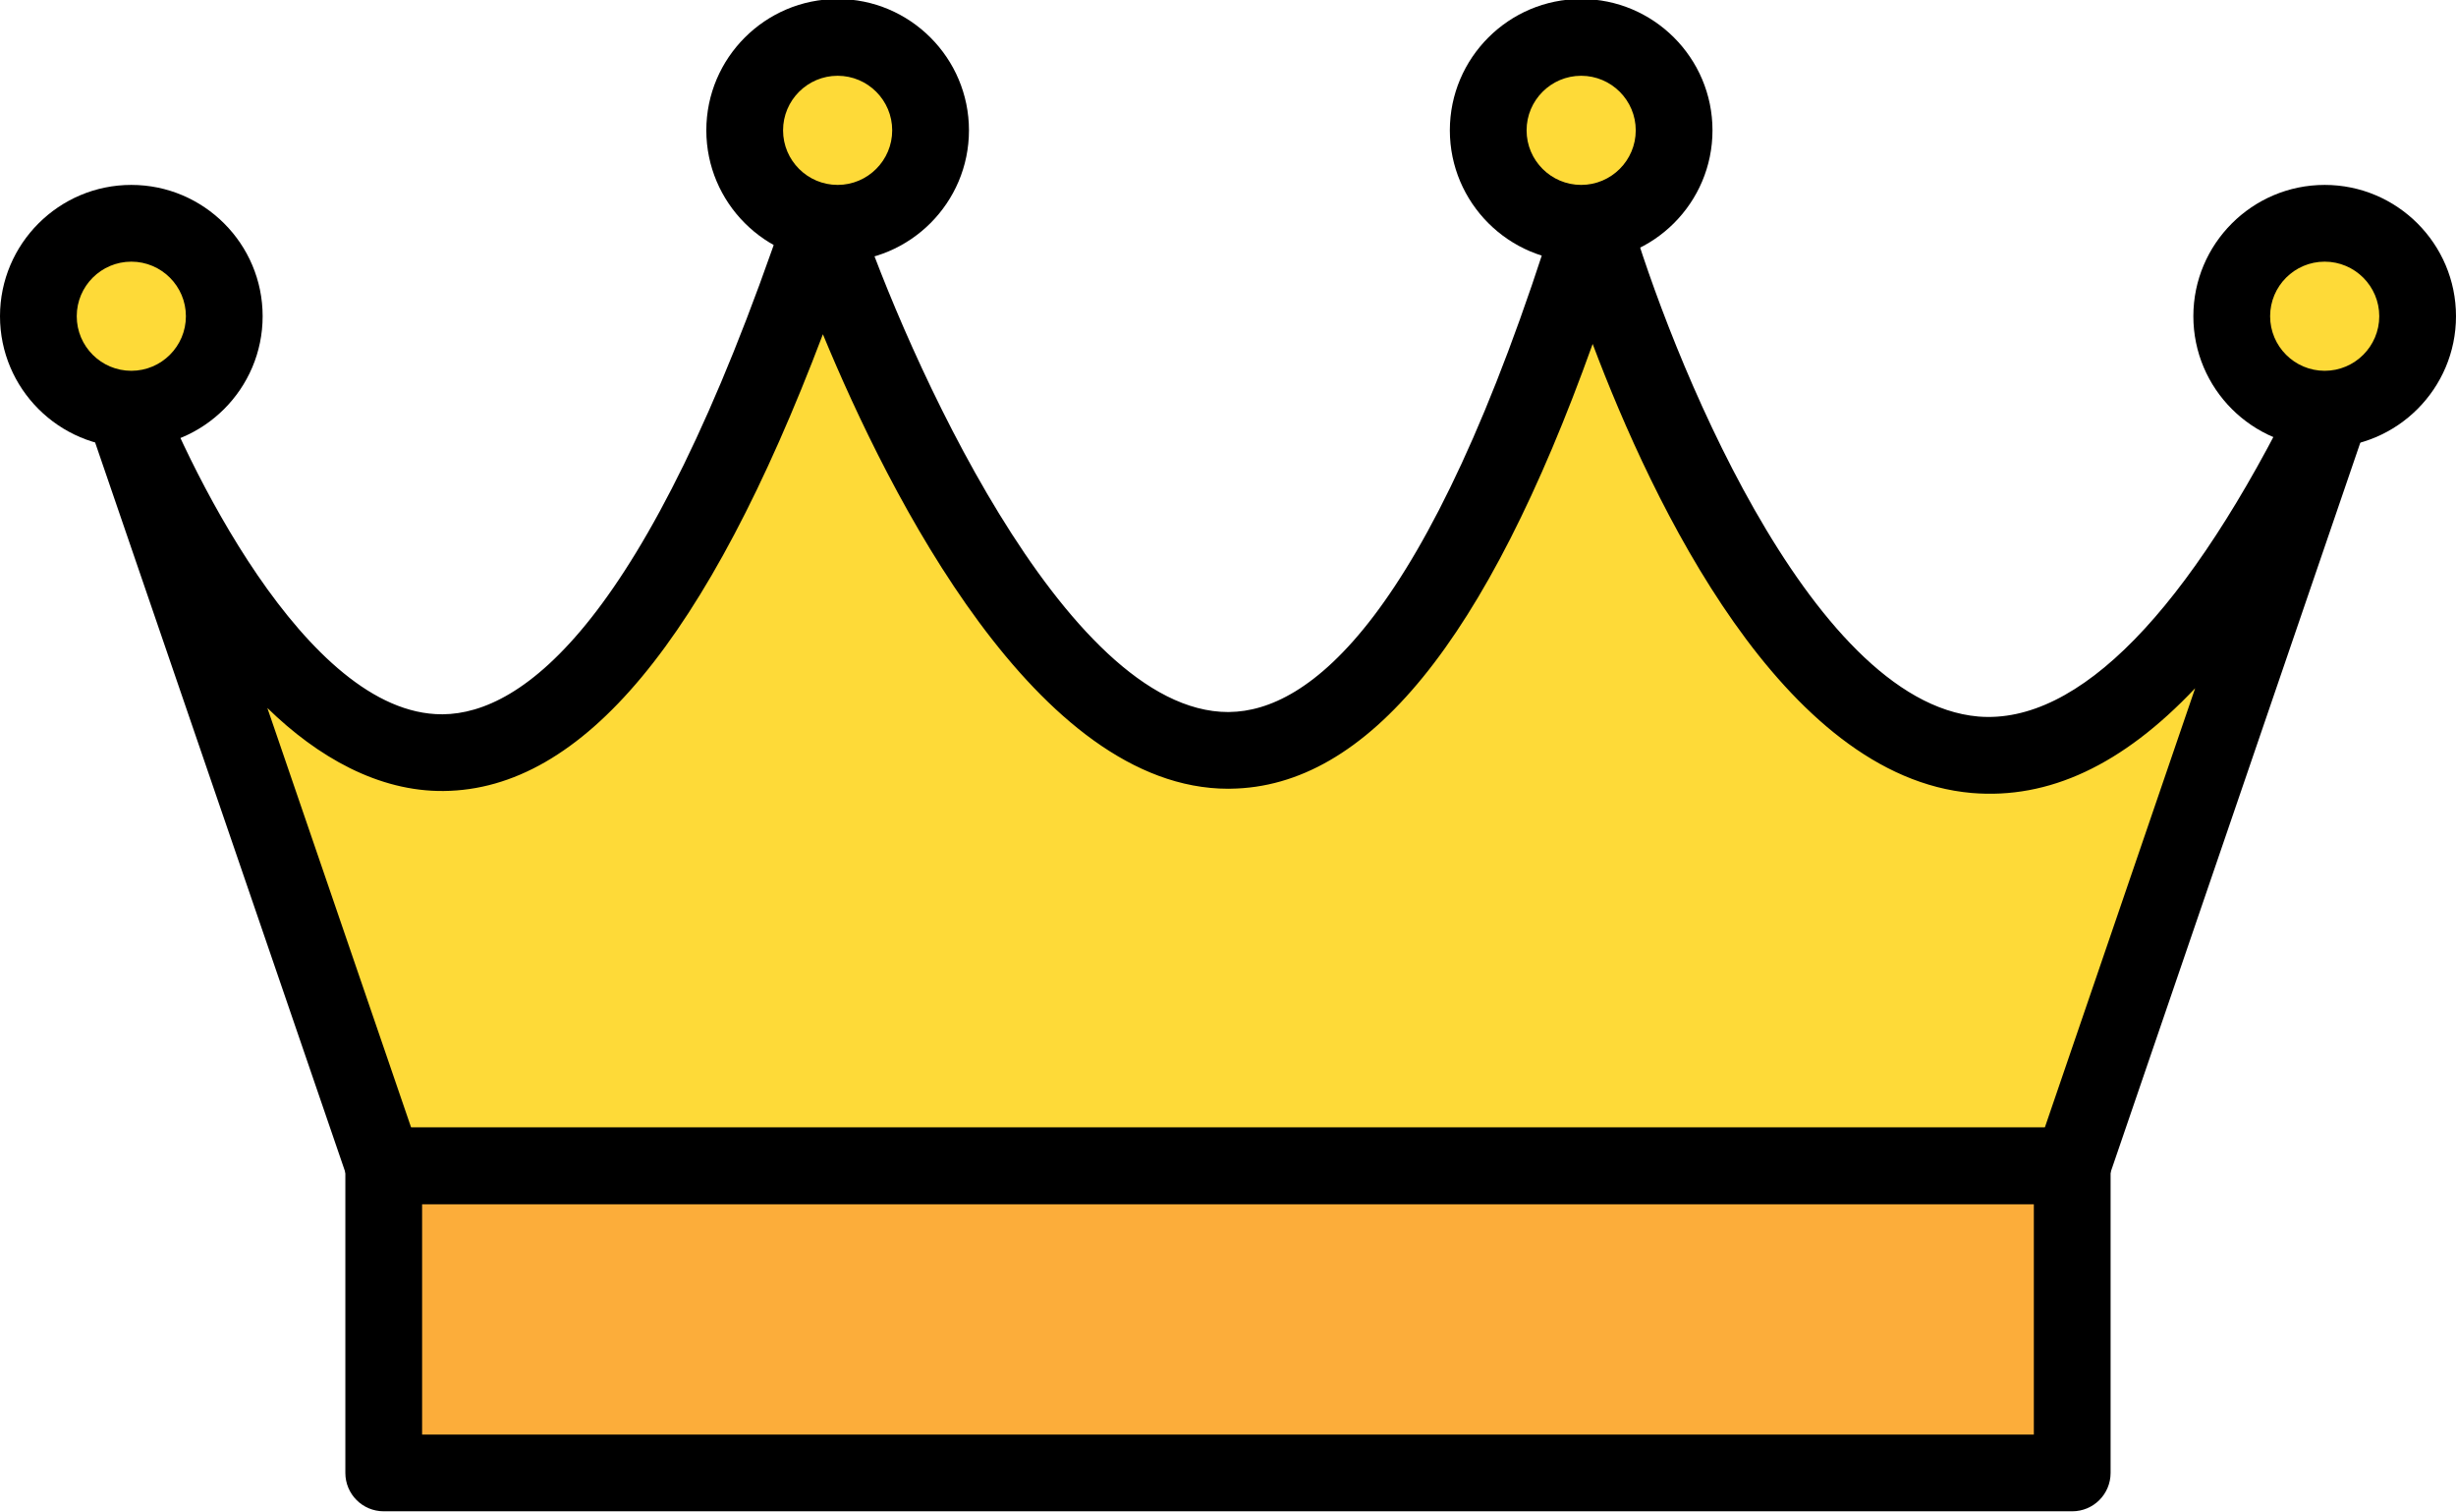 <?xml version="1.0" encoding="UTF-8"?>
<svg class="" width="512" height="315.25" enable-background="new 0 0 512 512" version="1.1" viewBox="0 0 436.91 268.46" xml:space="preserve" xmlns="http://www.w3.org/2000/svg"><path class="" d="m68.266 207.12-48.211-140.63s60.324 167.68 126.14-27.047c0 0 71.293 210.95 137.11 0 0 0 54.84 189.32 131.62 32.453l-46.277 135.23z" fill="#feda38" data-original="#feda38"/><path class="" d="m368.64 213.95h-300.38c-2.918 0-5.512-1.855-6.457-4.613l-48.215-140.63c-1.215-3.547 0.66-7.406 4.191-8.652 3.555-1.227 7.422 0.602 8.688 4.125 6.297 17.449 27.902 62.602 52.133 62.602h0.195c14.039-0.141 36.008-15.785 60.926-89.52 0.941-2.773 3.539-4.641 6.465-4.641 2.93 0 5.527 1.867 6.469 4.641 8.406 24.84 36.582 89.121 65.84 89.121 0.078 0 0.152-8e-3 0.234-8e-3 13.871-0.168 35.199-15.734 58.039-88.961 0.895-2.852 3.531-4.793 6.519-4.793h0.066c3.016 0.035 5.652 2.031 6.488 4.926 6.981 24.043 31.738 87.008 62.105 89.637 17.742 1.457 37.414-18.621 56.836-58.281 1.578-3.238 5.414-4.691 8.746-3.309 3.324 1.383 5.012 5.109 3.848 8.523l-46.281 135.22c-0.949 2.762-3.543 4.613-6.461 4.613zm-295.5-13.652h290.62l26.746-78.148c-12.926 13.68-26.051 19.781-39.738 18.633-33.633-2.926-56.711-51.391-67.441-79.879-18.953 52.906-40.113 78.832-64.434 79.117-0.133 0-0.258 8e-3 -0.391 8e-3 -33.988 0-60.227-52.105-72.113-80.848-20.605 54.387-42.754 81.008-67.461 81.246-11.578 0.121-22.406-6.023-31.367-14.766z" data-original="#000000"/><path d="m68.266 207.12h300.38v54.613h-300.38z" fill="#fcad3a" data-original="#fcad3a"/><path class="" d="m368.64 268.56h-300.38c-3.773 0-6.824-3.055-6.824-6.828v-54.613c0-3.773 3.051-6.824 6.824-6.824h300.38c3.773 0 6.824 3.051 6.824 6.824v54.613c0 3.773-3.051 6.828-6.824 6.828zm-293.55-13.652h286.72v-40.961h-286.72z" data-original="#000000"/><path class="" d="m165.55 22.907c0 9.133-7.402 16.535-16.535 16.535-9.129 0-16.535-7.402-16.535-16.535 0-9.133 7.406-16.535 16.535-16.535 9.133 0 16.535 7.402 16.535 16.535z" fill="#feda38" data-original="#feda38"/><path class="" d="m149.01 46.267c-12.879 0-23.359-10.48-23.359-23.363 0-12.879 10.48-23.359 23.359-23.359 12.883 0 23.363 10.484 23.363 23.363s-10.48 23.359-23.363 23.359zm0-33.066c-5.352 0-9.707 4.356-9.707 9.707 0 5.356 4.356 9.707 9.707 9.707 5.356 0 9.707-4.356 9.707-9.707 0-5.356-4.352-9.707-9.707-9.707z" data-original="#000000"/><path class="" d="m297.81 22.907c0 9.133-7.402 16.535-16.535 16.535-9.129 0-16.531-7.402-16.531-16.535 0-9.133 7.402-16.535 16.531-16.535 9.133 0 16.535 7.402 16.535 16.535z" fill="#feda38" data-original="#feda38"/><path class="" d="m281.28 46.267c-12.879 0-23.359-10.48-23.359-23.363 0-12.879 10.48-23.359 23.359-23.359 12.883 0 23.363 10.484 23.363 23.363s-10.48 23.359-23.363 23.359zm0-33.066c-5.352 0-9.707 4.356-9.707 9.707 0 5.356 4.356 9.707 9.707 9.707 5.356 0 9.711-4.352 9.711-9.707 0-5.352-4.356-9.707-9.711-9.707z" data-original="#000000"/><path class="" d="m430.08 55.974c0 9.133-7.402 16.535-16.531 16.535-9.133 0-16.535-7.402-16.535-16.535 0-9.133 7.402-16.535 16.535-16.535 9.129 0 16.531 7.402 16.531 16.535z" fill="#feda38" data-original="#feda38"/><path class="" d="m413.55 79.333c-12.883 0-23.363-10.48-23.363-23.359s10.48-23.359 23.363-23.359c12.879 0 23.359 10.48 23.359 23.359s-10.48 23.359-23.359 23.359zm0-33.066c-5.356 0-9.707 4.352-9.707 9.707 0 5.356 4.352 9.707 9.707 9.707 5.352 0 9.707-4.352 9.707-9.707 0-5.356-4.356-9.707-9.707-9.707z" data-original="#000000"/><path class="" d="m39.895 55.974c0 9.133-7.402 16.535-16.535 16.535-9.129 0-16.531-7.402-16.531-16.535 0-9.133 7.402-16.535 16.531-16.535 9.133 0 16.535 7.402 16.535 16.535z" fill="#feda38" data-original="#feda38"/><path class="" d="m23.359 79.333c-12.879 0-23.359-10.48-23.359-23.359s10.48-23.359 23.359-23.359c12.883 0 23.363 10.48 23.363 23.359s-10.484 23.359-23.363 23.359zm0-33.066c-5.352 0-9.707 4.352-9.707 9.707 0 5.356 4.356 9.707 9.707 9.707 5.356 0 9.711-4.352 9.711-9.707 0-5.356-4.356-9.707-9.711-9.707z" data-original="#000000"/></svg>

